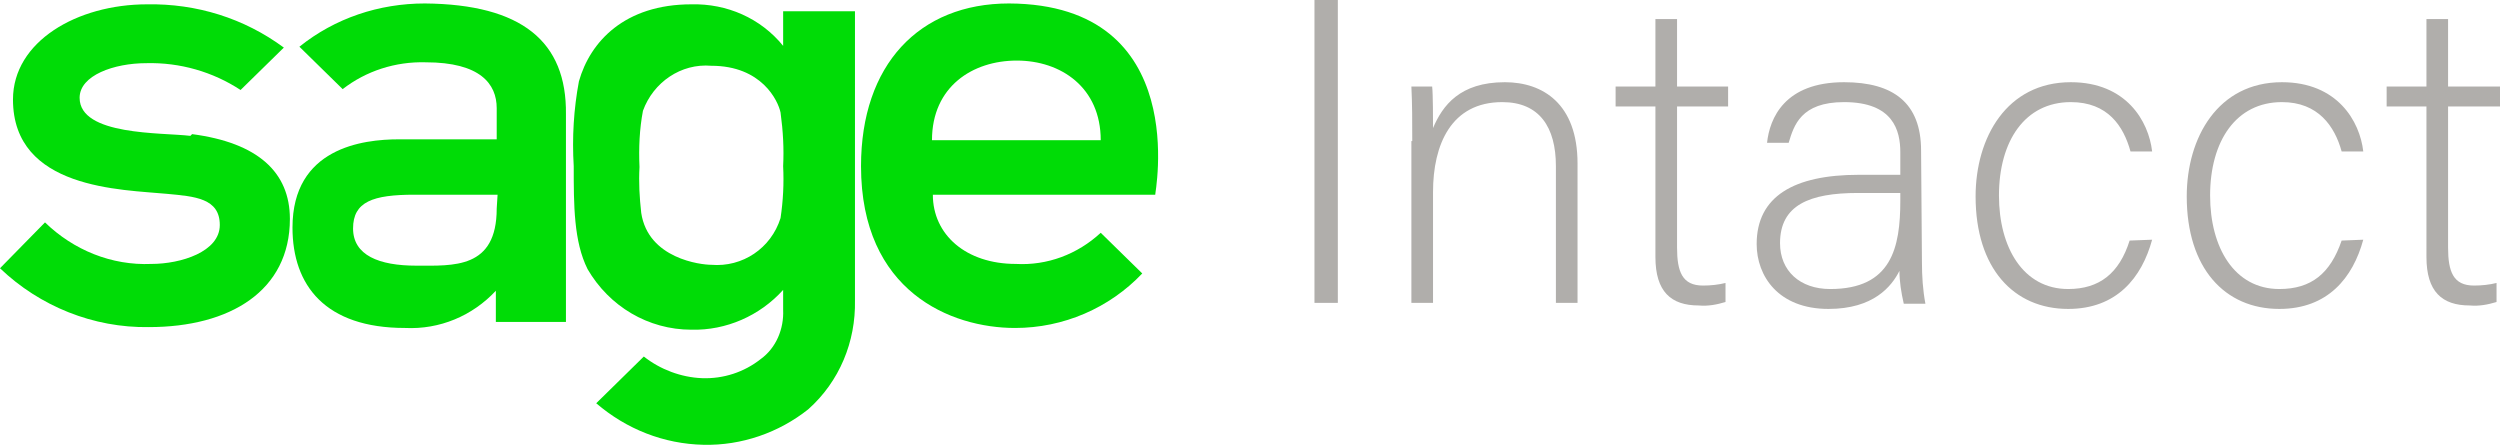 <?xml version="1.0" encoding="utf-8"?>
<!-- Generator: Adobe Illustrator 24.2.1, SVG Export Plug-In . SVG Version: 6.00 Build 0)  -->
<svg version="1.1" id="Layer_1" xmlns="http://www.w3.org/2000/svg" xmlns:xlink="http://www.w3.org/1999/xlink" x="0px" y="0px"
	 viewBox="0 0 288.9 51.5" style="enable-background:new 0 0 288.9 51.5;" xml:space="preserve">
<g>
	<g id="layer1">
		<g id="g2659">
			<path id="path2629" style="fill:#00DC06;" d="M116.6,0.4c-10.4,0-17.1,7.1-17.1,18.8c0,14.5,10.4,18.7,17.8,18.7
				c5.6,0,10.9-2.3,14.7-6.3l-4.8-4.7c-2.7,2.5-6.2,3.8-9.8,3.6c-5.8,0-9.6-3.4-9.6-8h25.7C133.4,22.6,137.9,0.5,116.6,0.4
				 M107.7,16.2c0-6.2,4.7-9.2,9.8-9.2s9.7,3.1,9.7,9.2H107.7z"/>
			<path id="path2631" style="fill:#00DC06;" d="M22,15.7c-3.3-0.4-12.8,0-12.8-4.4c0-2.6,4-4,7.7-4c3.9-0.1,7.7,1,10.9,3.1l5-4.9
				c-4.6-3.4-10.1-5.1-15.8-5c-8.1,0-15.5,4.3-15.5,11c0,10.4,12.6,10.4,17.8,10.9c3.2,0.3,6.1,0.5,6.1,3.6s-4.5,4.5-7.9,4.5
				c-4.6,0.2-9-1.6-12.3-4.8L0,31c4.6,4.4,10.8,6.9,17.2,6.8c9.4,0,16.3-4.2,16.3-12.5c0-5.4-3.7-8.8-11.3-9.8"/>
			<path id="path2633" style="fill:#00DC06;" d="M49.1,0.4c-5.3,0-10.4,1.7-14.5,5l5,4.9c2.7-2.1,6.1-3.2,9.6-3.1
				c6.3,0,8.2,2.5,8.2,5.3v3.6H46.1c-4.2,0-12.3,1-12.3,10.2c0,6.7,3.8,11.6,13,11.6c4,0.2,7.8-1.4,10.5-4.3v3.6h8.1v-24
				C65.5,4.8,60.3,0.5,49.1,0.4 M57.4,24.1c0,7-5,6.6-9.3,6.6s-7.3-1.2-7.3-4.3s2.3-3.9,7.1-3.9h9.6L57.4,24.1z"/>
			<path id="path2635" style="fill:#00DC06;" d="M90.5,1.3v4C87.9,2.1,84,0.4,79.9,0.5c-7.7,0-11.7,4.3-13,8.9
				c-0.6,3.2-0.8,6.5-0.6,9.8c0,4.5,0,8.7,1.6,11.9c2.5,4.3,7,7,12,7c4,0.1,7.9-1.6,10.6-4.6v2.3c0.1,2.2-0.8,4.4-2.6,5.7
				c-1.9,1.5-4.3,2.3-6.8,2.2c-2.4-0.1-4.8-1-6.7-2.5l-5.5,5.4c3.5,3,7.8,4.7,12.4,4.8c4.4,0.1,8.7-1.4,12.1-4.1
				c3.6-3.2,5.5-7.8,5.4-12.6V1.3H90.5z M90.5,19.2c0.1,2,0,4-0.3,6c-1.1,3.5-4.4,5.7-8,5.4c-1.2,0-7.3-0.7-8.1-6
				c-0.2-1.8-0.3-3.5-0.2-5.3c-0.1-2.2,0-4.4,0.4-6.5c1.2-3.3,4.4-5.5,7.9-5.2c5.8,0,7.7,4,8,5.4C90.5,15.2,90.6,17.2,90.5,19.2"/>
		</g>
	</g>
	<path style="fill:#B0AEAB;" d="M154.6,0v35h-2.7V0H154.6z"/>
	<path style="fill:#B0AEAB;" d="M163.2,16.3c0-2.2,0-4.3-0.1-6.3h2.4c0.1,0.8,0.1,4,0.1,4.8c1.1-2.6,3.1-5.3,8.3-5.3
		c4.4,0,8.4,2.5,8.4,9.4V35h-2.5V19.2c0-4.5-1.9-7.4-6.2-7.4c-5.9,0-8,4.9-8,10.4V35h-2.5V16.3z"/>
	<path style="fill:#B0AEAB;" d="M186.7,10h4.6V2.2h2.5V10h5.9v2.3h-5.9v16.3c0,2.8,0.6,4.4,3,4.4c0.9,0,1.8-0.1,2.6-0.3v2.2
		c-1,0.3-2,0.5-3.1,0.4c-3.2,0-5-1.6-5-5.6V12.3h-4.6L186.7,10z"/>
	<path style="fill:#B0AEAB;" d="M222.1,30.3c0,1.6,0.1,3.2,0.4,4.8H220c-0.3-1.3-0.5-2.6-0.5-3.8c-0.9,1.8-3,4.4-8.2,4.4
		c-5.8,0-8.3-3.8-8.3-7.5c0-5.5,4.3-8,11.8-8h4.8v-2.6c0-2.5-0.8-5.8-6.5-5.8c-5,0-5.8,2.7-6.4,4.7h-2.5c0.3-2.8,2-7,8.9-7
		c5.7,0,8.9,2.4,8.9,7.9L222.1,30.3z M219.6,22.3h-4.9c-5.6,0-9,1.4-9,5.8c0,3.2,2.3,5.3,5.8,5.3c7.1,0,8.1-4.8,8.1-10.2V22.3z"/>
	<path style="fill:#B0AEAB;" d="M248.7,27.7c-1.2,4.4-4.1,8-9.7,8c-6.3,0-10.7-4.7-10.7-13c0-6.8,3.6-13.2,11-13.2
		c6.4,0,9,4.5,9.4,8h-2.5c-0.8-2.9-2.6-5.7-6.9-5.7c-5.3,0-8.3,4.5-8.3,10.8c0,6,2.8,10.8,8,10.8c3.6,0,5.9-1.8,7.1-5.6L248.7,27.7z
		"/>
	<path style="fill:#B0AEAB;" d="M273.1,27.7c-1.2,4.4-4.1,8-9.7,8c-6.3,0-10.7-4.7-10.7-13c0-6.8,3.6-13.2,11-13.2
		c6.4,0,9,4.5,9.4,8h-2.5c-0.8-2.9-2.7-5.7-6.9-5.7c-5.3,0-8.3,4.5-8.3,10.8c0,6,2.8,10.8,8,10.8c3.7,0,5.9-1.8,7.2-5.6L273.1,27.7z
		"/>
	<path style="fill:#B0AEAB;" d="M275.8,10h4.6V2.2h2.5V10h6v2.3h-6v16.3c0,2.8,0.6,4.4,3,4.4c0.9,0,1.8-0.1,2.6-0.3v2.2
		c-1,0.3-2,0.5-3.1,0.4c-3.2,0-5-1.6-5-5.6V12.3h-4.6V10z"/>
</g>
</svg>
